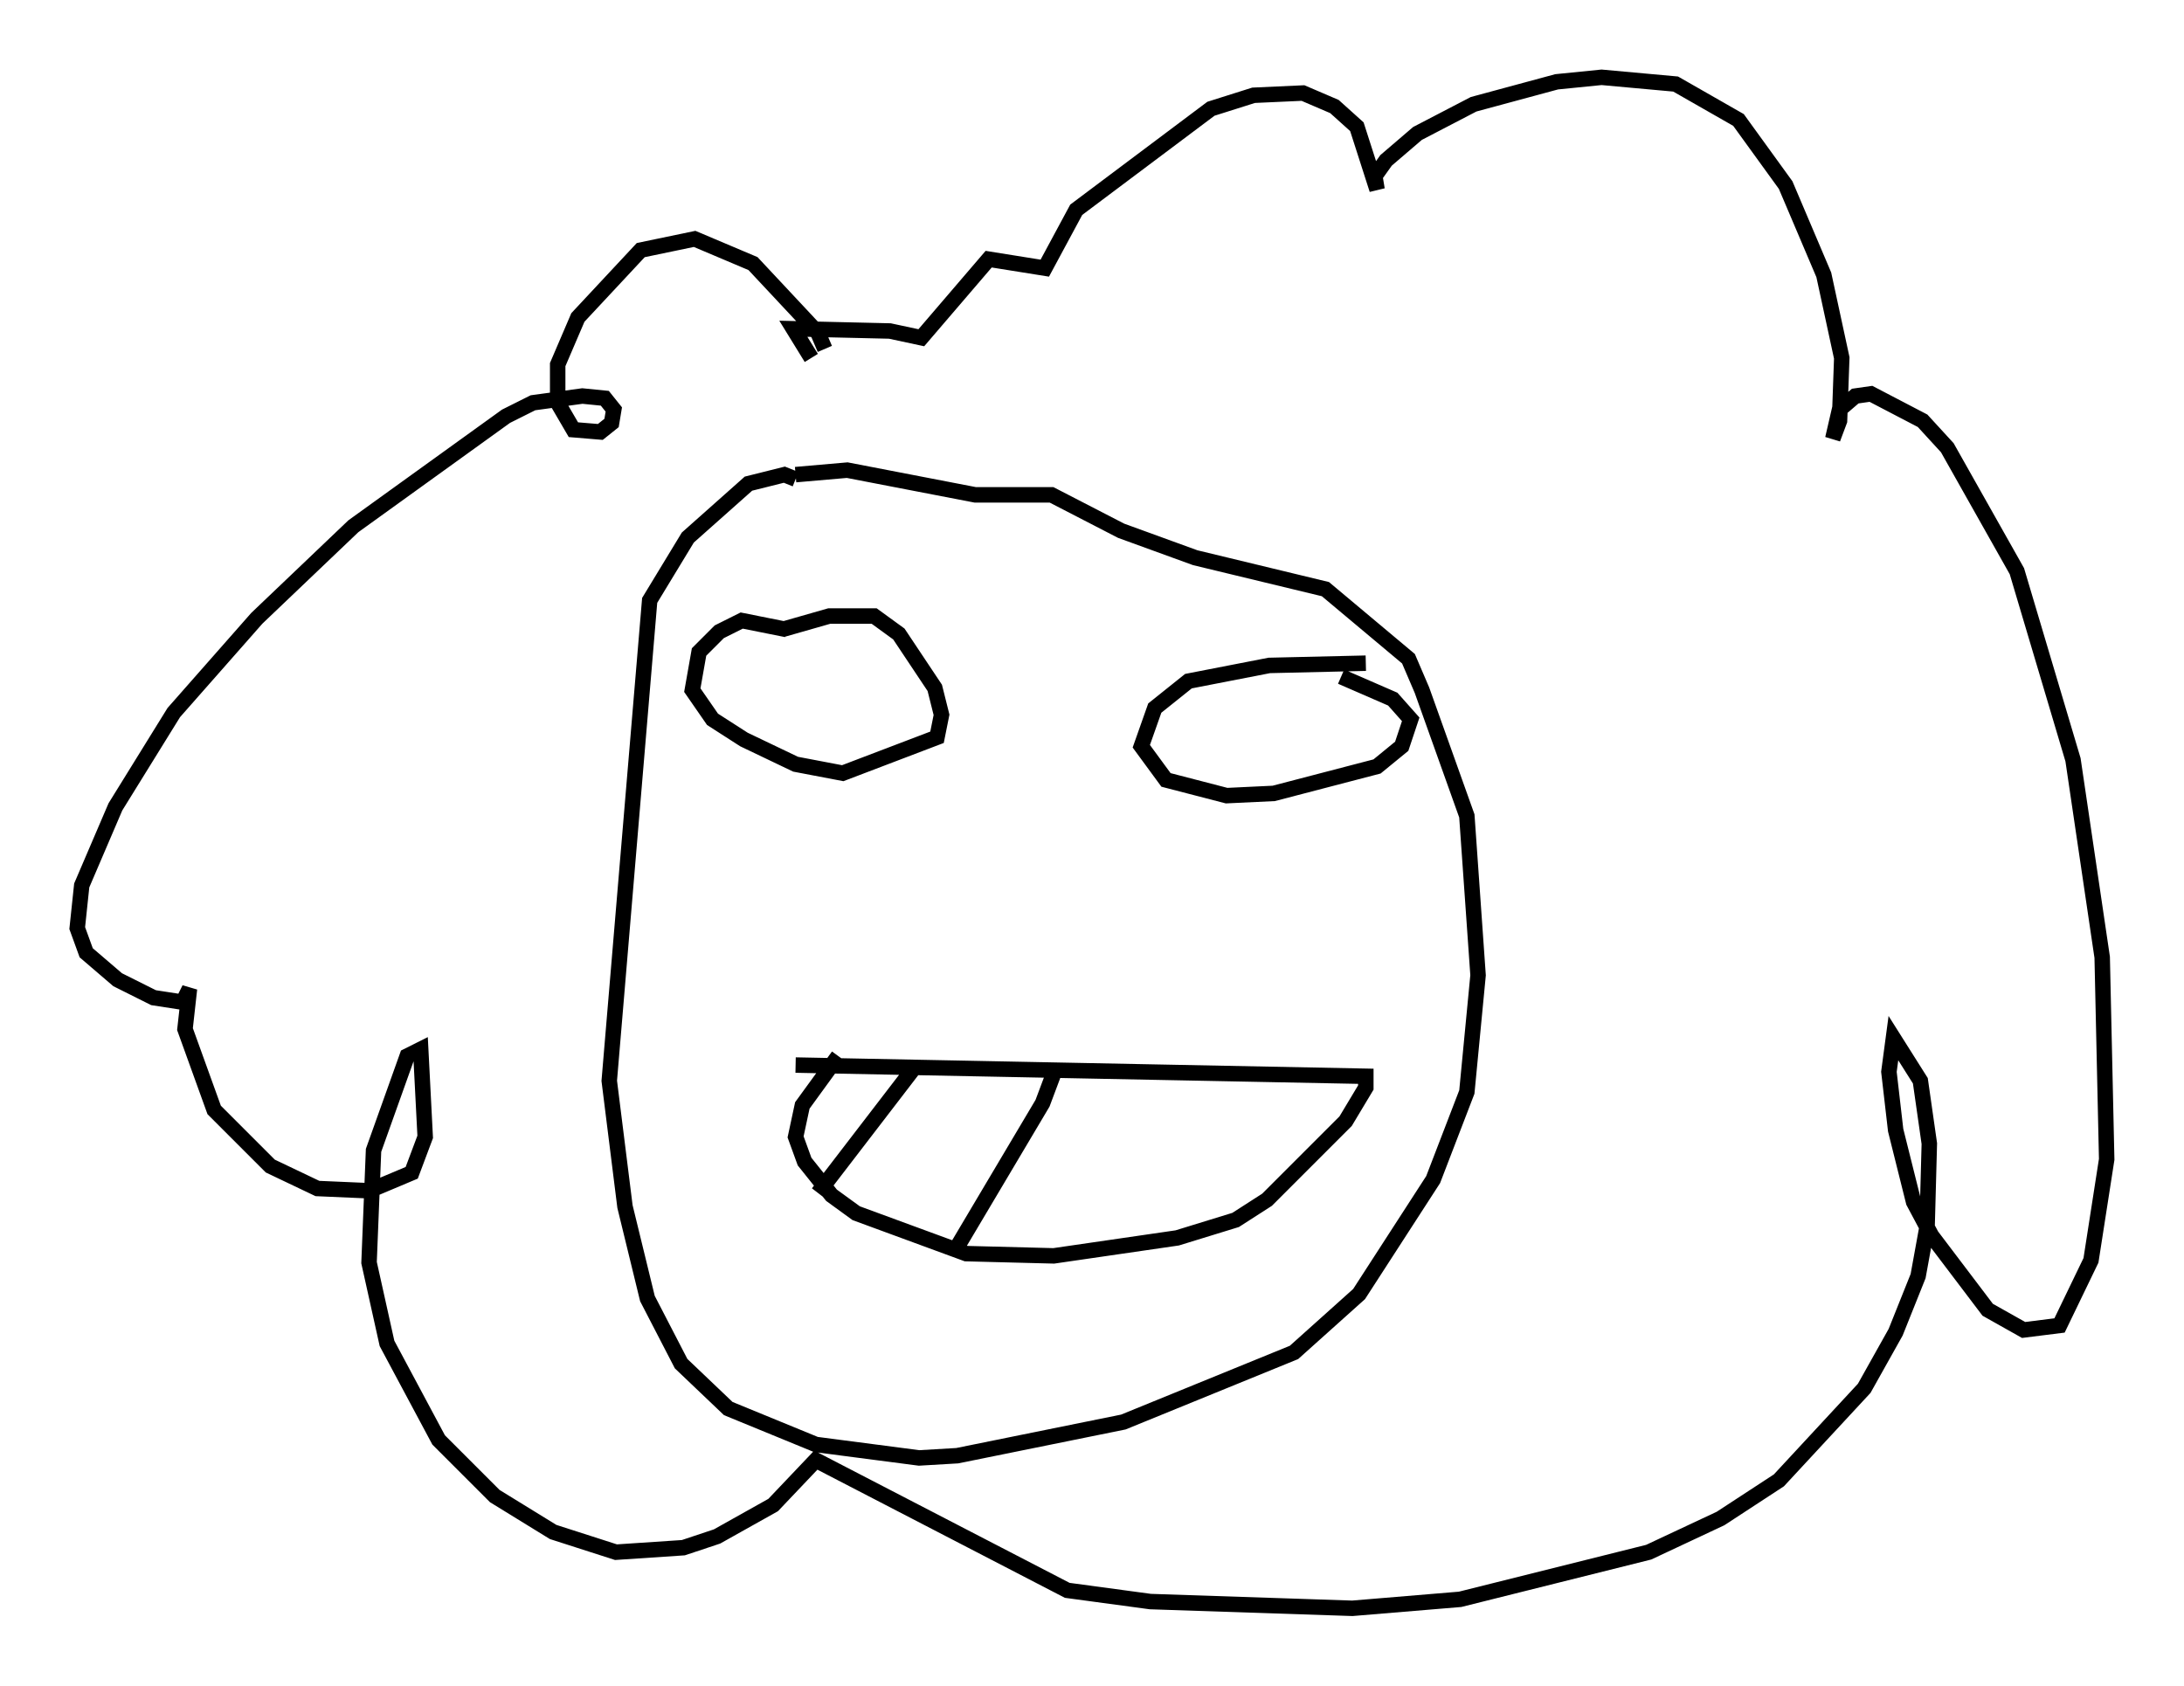 <?xml version="1.0" encoding="utf-8" ?>
<svg baseProfile="full" height="109.061" version="1.1" width="141.307" xmlns="http://www.w3.org/2000/svg" xmlns:ev="http://www.w3.org/2001/xml-events" xmlns:xlink="http://www.w3.org/1999/xlink"><defs /><rect fill="white" height="109.061" width="141.307" x="0" y="0" /><path d="M53.223, 24.173 m0.145, -1.598 l-0.436, -1.017 -4.212, -4.503 l-3.777, -1.598 -3.486, 0.726 l-4.067, 4.358 -1.307, 3.05 l0.0, 2.469 1.017, 1.743 l1.743, 0.145 0.726, -0.581 l0.145, -0.872 -0.581, -0.726 l-1.453, -0.145 -3.196, 0.436 l-1.743, 0.872 -9.877, 7.117 l-6.246, 5.955 -5.374, 6.101 l-3.777, 6.101 -2.179, 5.084 l-0.291, 2.76 0.581, 1.598 l2.034, 1.743 2.324, 1.162 l1.888, 0.291 0.436, -0.872 l-0.291, 2.615 1.888, 5.229 l3.631, 3.631 3.05, 1.453 l3.341, 0.145 2.76, -1.162 l0.872, -2.324 -0.291, -5.665 l-0.872, 0.436 -2.179, 6.101 l-0.291, 7.263 1.162, 5.229 l3.341, 6.246 3.631, 3.631 l3.777, 2.324 4.067, 1.307 l4.358, -0.291 2.179, -0.726 l3.631, -2.034 2.76, -2.905 l16.268, 8.425 5.374, 0.726 l13.073, 0.436 6.972, -0.581 l12.201, -3.05 4.648, -2.179 l3.777, -2.469 5.52, -5.955 l2.034, -3.631 1.453, -3.631 l0.581, -3.196 0.145, -5.374 l-0.581, -4.067 -1.743, -2.76 l-0.291, 2.179 0.436, 3.777 l1.162, 4.648 1.162, 2.179 l3.631, 4.793 2.324, 1.307 l2.324, -0.291 2.034, -4.212 l1.017, -6.536 -0.291, -13.073 l-1.888, -12.782 -3.631, -12.201 l-4.503, -7.989 -1.598, -1.743 l-3.341, -1.743 -1.017, 0.145 l-1.017, 0.872 -0.436, 1.888 l0.436, -1.162 0.145, -4.067 l-1.162, -5.374 -2.469, -5.81 l-3.05, -4.212 -4.067, -2.324 l-4.793, -0.436 -2.905, 0.291 l-5.374, 1.453 -3.631, 1.888 l-2.034, 1.743 -0.726, 1.017 l0.145, 0.872 -1.307, -4.067 l-1.453, -1.307 -2.034, -0.872 l-3.196, 0.145 -2.76, 0.872 l-8.715, 6.536 -2.034, 3.777 l-3.631, -0.581 -4.358, 5.084 l-2.034, -0.436 -6.246, -0.145 l1.162, 1.888 m-1.017, 7.844 l-0.726, -0.291 -2.324, 0.581 l-3.922, 3.486 -2.469, 4.067 l-2.615, 31.084 1.017, 8.134 l1.453, 5.955 2.179, 4.212 l3.05, 2.905 5.665, 2.324 l6.682, 0.872 2.469, -0.145 l10.749, -2.179 11.039, -4.503 l4.212, -3.777 4.793, -7.408 l2.179, -5.665 0.726, -7.553 l-0.726, -10.313 -2.905, -8.134 l-0.872, -2.034 -5.374, -4.503 l-8.425, -2.034 -4.793, -1.743 l-4.503, -2.324 -4.939, 0.0 l-8.279, -1.598 -3.341, 0.291 m-0.581, 10.022 l-2.905, -0.581 -1.453, 0.726 l-1.307, 1.307 -0.436, 2.469 l1.307, 1.888 2.034, 1.307 l3.341, 1.598 3.05, 0.581 l6.101, -2.324 0.291, -1.453 l-0.436, -1.743 -2.324, -3.486 l-1.598, -1.162 -2.905, 0.0 l-3.05, 0.872 m37.765, 2.179 l-6.246, 0.145 -5.229, 1.017 l-2.179, 1.743 -0.872, 2.469 l1.598, 2.179 3.922, 1.017 l3.05, -0.145 6.682, -1.743 l1.598, -1.307 0.581, -1.743 l-1.162, -1.307 -3.341, -1.453 m-32.536, 24.547 l-2.324, 3.196 -0.436, 2.034 l0.581, 1.598 1.743, 2.179 l1.598, 1.162 7.117, 2.615 l5.665, 0.145 7.989, -1.162 l3.777, -1.162 2.034, -1.307 l5.084, -5.084 1.307, -2.179 l0.0, -0.726 -36.894, -0.726 m7.698, 0.145 l-6.246, 8.134 m15.397, -8.134 l-0.872, 2.324 -5.52, 9.296 " fill="none" stroke="black" stroke-width="1" /></svg>